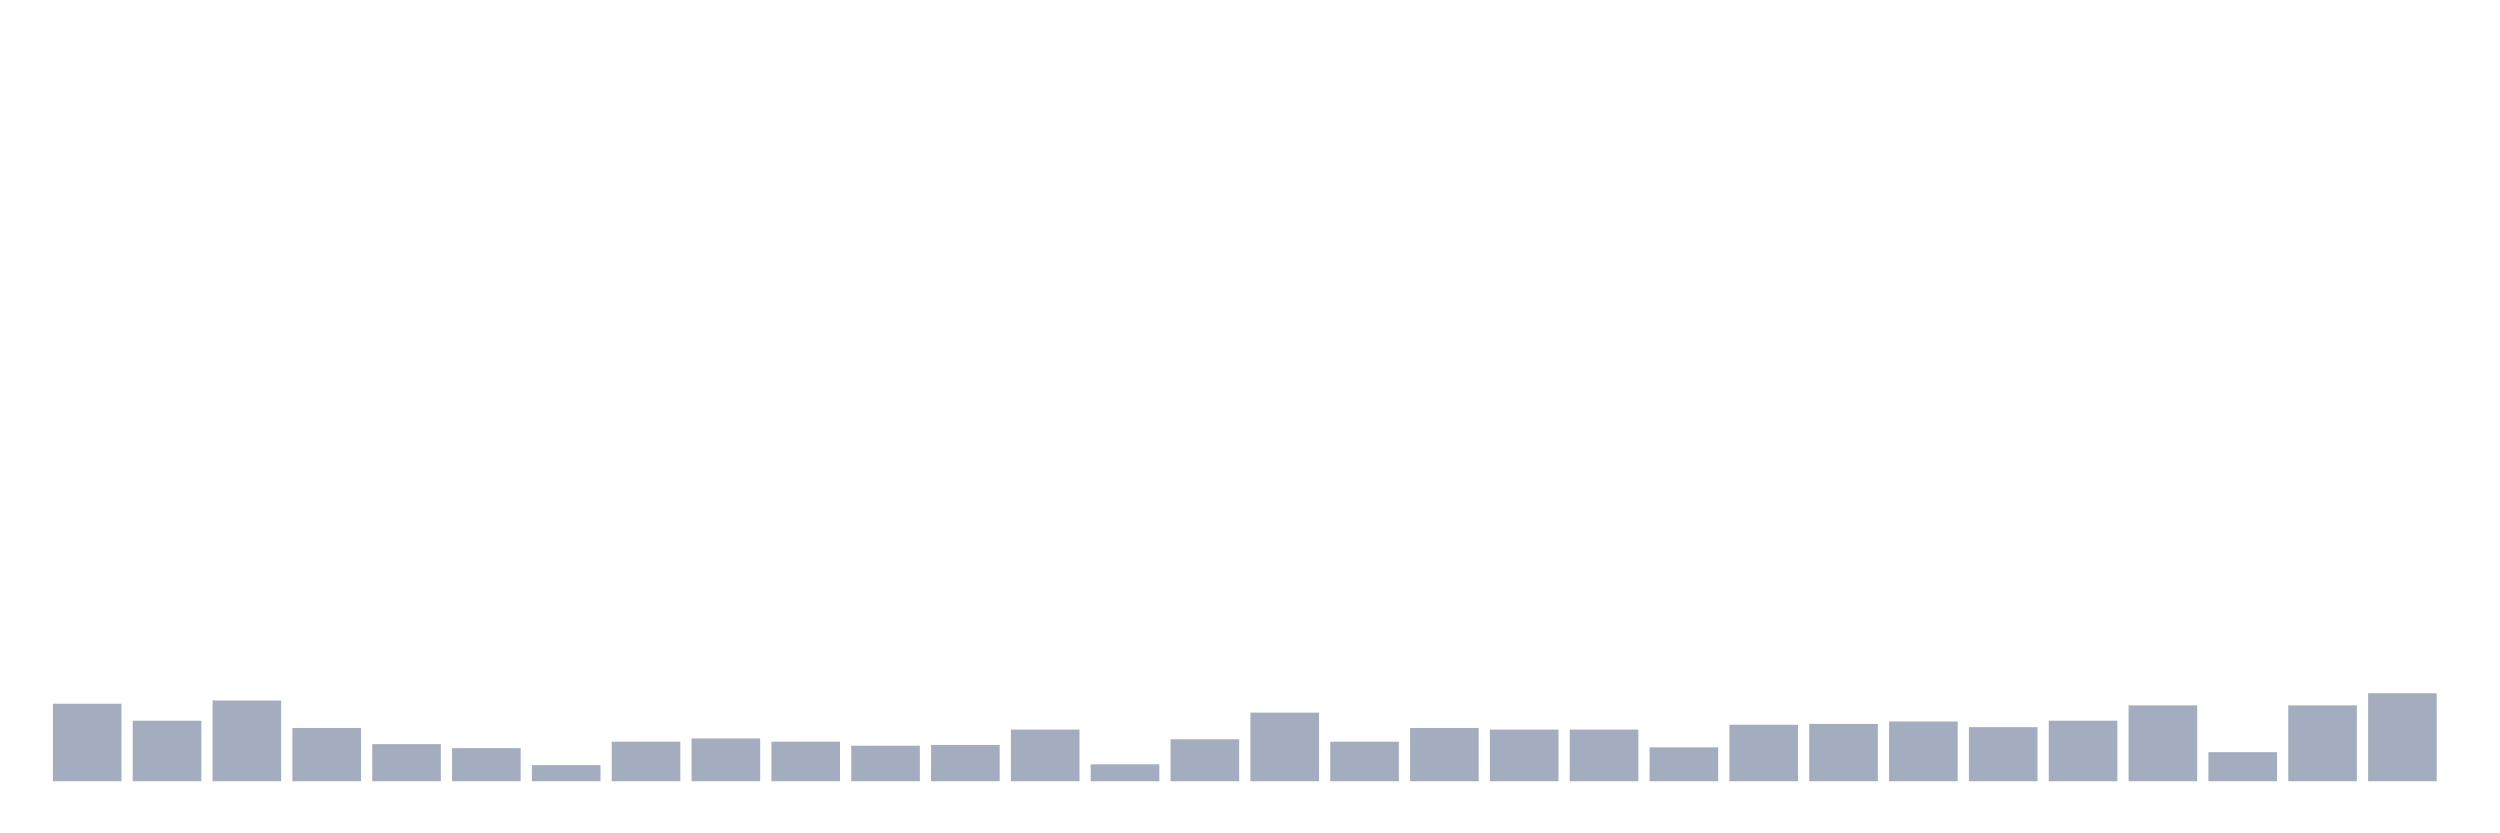 <svg xmlns="http://www.w3.org/2000/svg" viewBox="0 0 480 160"><g transform="translate(10,10)"><rect class="bar" x="0.153" width="13.175" y="125.117" height="14.883" fill="rgb(164,173,192)"></rect><rect class="bar" x="15.482" width="13.175" y="128.373" height="11.627" fill="rgb(164,173,192)"></rect><rect class="bar" x="30.81" width="13.175" y="124.497" height="15.503" fill="rgb(164,173,192)"></rect><rect class="bar" x="46.138" width="13.175" y="129.768" height="10.232" fill="rgb(164,173,192)"></rect><rect class="bar" x="61.466" width="13.175" y="132.869" height="7.131" fill="rgb(164,173,192)"></rect><rect class="bar" x="76.794" width="13.175" y="133.644" height="6.356" fill="rgb(164,173,192)"></rect><rect class="bar" x="92.123" width="13.175" y="136.899" height="3.101" fill="rgb(164,173,192)"></rect><rect class="bar" x="107.451" width="13.175" y="132.404" height="7.596" fill="rgb(164,173,192)"></rect><rect class="bar" x="122.779" width="13.175" y="131.784" height="8.216" fill="rgb(164,173,192)"></rect><rect class="bar" x="138.107" width="13.175" y="132.404" height="7.596" fill="rgb(164,173,192)"></rect><rect class="bar" x="153.436" width="13.175" y="133.179" height="6.821" fill="rgb(164,173,192)"></rect><rect class="bar" x="168.764" width="13.175" y="133.024" height="6.976" fill="rgb(164,173,192)"></rect><rect class="bar" x="184.092" width="13.175" y="130.078" height="9.922" fill="rgb(164,173,192)"></rect><rect class="bar" x="199.42" width="13.175" y="136.744" height="3.256" fill="rgb(164,173,192)"></rect><rect class="bar" x="214.748" width="13.175" y="131.939" height="8.061" fill="rgb(164,173,192)"></rect><rect class="bar" x="230.077" width="13.175" y="126.823" height="13.177" fill="rgb(164,173,192)"></rect><rect class="bar" x="245.405" width="13.175" y="132.404" height="7.596" fill="rgb(164,173,192)"></rect><rect class="bar" x="260.733" width="13.175" y="129.768" height="10.232" fill="rgb(164,173,192)"></rect><rect class="bar" x="276.061" width="13.175" y="130.078" height="9.922" fill="rgb(164,173,192)"></rect><rect class="bar" x="291.39" width="13.175" y="130.078" height="9.922" fill="rgb(164,173,192)"></rect><rect class="bar" x="306.718" width="13.175" y="133.489" height="6.511" fill="rgb(164,173,192)"></rect><rect class="bar" x="322.046" width="13.175" y="129.148" height="10.852" fill="rgb(164,173,192)"></rect><rect class="bar" x="337.374" width="13.175" y="128.993" height="11.007" fill="rgb(164,173,192)"></rect><rect class="bar" x="352.702" width="13.175" y="128.528" height="11.472" fill="rgb(164,173,192)"></rect><rect class="bar" x="368.031" width="13.175" y="129.613" height="10.387" fill="rgb(164,173,192)"></rect><rect class="bar" x="383.359" width="13.175" y="128.373" height="11.627" fill="rgb(164,173,192)"></rect><rect class="bar" x="398.687" width="13.175" y="125.427" height="14.573" fill="rgb(164,173,192)"></rect><rect class="bar" x="414.015" width="13.175" y="134.419" height="5.581" fill="rgb(164,173,192)"></rect><rect class="bar" x="429.344" width="13.175" y="125.427" height="14.573" fill="rgb(164,173,192)"></rect><rect class="bar" x="444.672" width="13.175" y="123.102" height="16.898" fill="rgb(164,173,192)"></rect></g></svg>